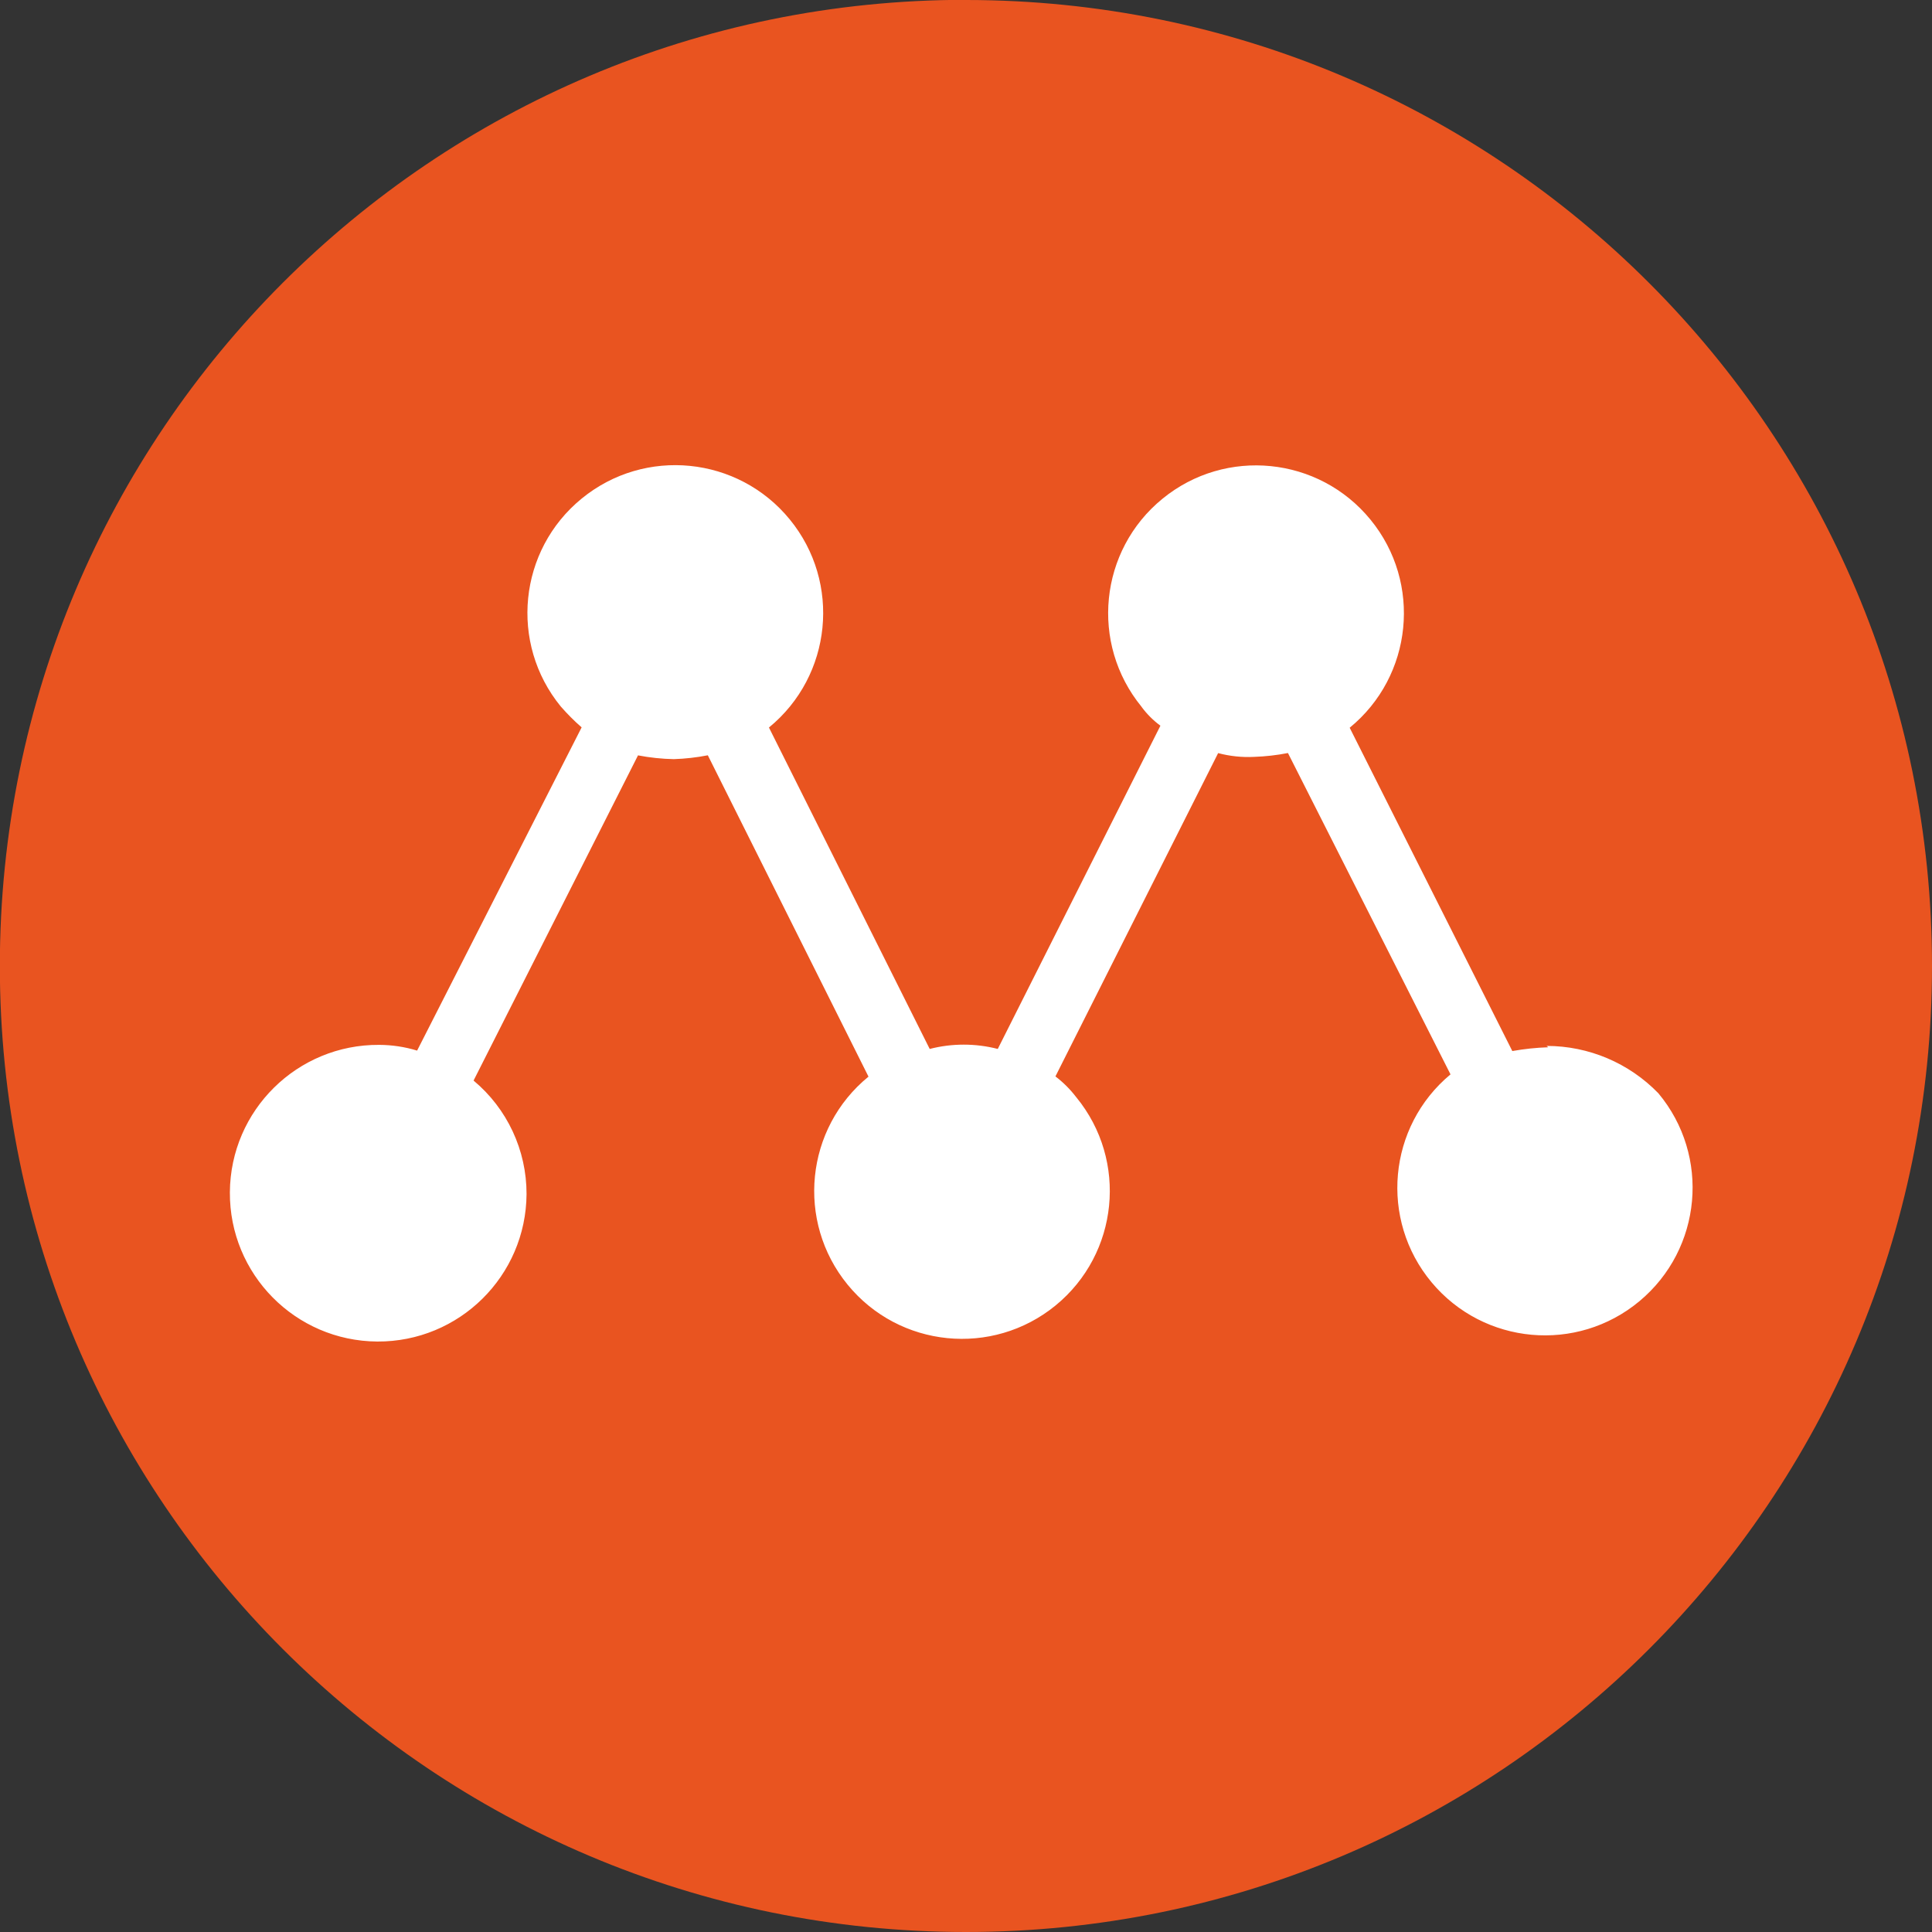 <svg viewBox="0 0 256 256" xmlns="http://www.w3.org/2000/svg"><rect x="0" y="0" width="256" height="256" fill="#333333" stroke="none"/><path fill="#E95420" d="M128 0c70.69 0 128 57.3 128 128 0 70.69-57.31 128-128.01 128C57.29 256-.02 198.69-.02 127.99c0-70.7 57.3-128.01 128-128.01"/><path fill="#FFF" d="M205.15 138.77c-1.6.05-3.19.22-4.76.5l-21.55-42.84c8.37-6.85 9.61-19.2 2.76-27.57 -6.85-8.38-19.2-9.62-27.57-2.77 -8.38 6.84-9.62 19.18-2.77 27.56l0 .01c.7.95 1.55 1.8 2.5 2.5l-21.55 42.83c-2.96-.76-6.06-.76-9.02 0l-21.3-42.59c8.37-6.85 9.61-19.2 2.76-27.57 -6.85-8.38-19.2-9.62-27.57-2.77 -8.38 6.84-9.62 19.18-2.77 27.56 0 0 0 0 .01.01 .85.97 1.77 1.9 2.75 2.75l-21.8 42.83c-1.63-.5-3.32-.75-5.02-.76 -10.86-.07-19.72 8.67-19.79 19.53 -.07 10.85 8.67 19.71 19.53 19.78 10.86.06 19.71-8.68 19.78-19.54 .01-5.81-2.56-11.32-7.02-15.04l21.79-43.09c1.56.3 3.16.47 4.75.5 1.51-.05 3.02-.22 4.5-.51l21.29 42.58c-8.38 6.84-9.62 19.18-2.77 27.56 6.84 8.37 19.18 9.61 27.56 2.76 8.37-6.85 9.61-19.19 2.76-27.57 -.01-.01-.01-.01-.02-.02 -.79-1.04-1.72-1.97-2.76-2.76l21.56-42.84c1.54.41 3.15.58 4.75.5 1.51-.05 3.02-.22 4.5-.51l21.54 42.58c-8.31 6.91-9.43 19.25-2.51 27.55 6.91 8.29 19.25 9.42 27.55 2.5s9.42-19.26 2.5-27.55c-3.89-4.01-9.23-6.27-14.81-6.27"/></svg>